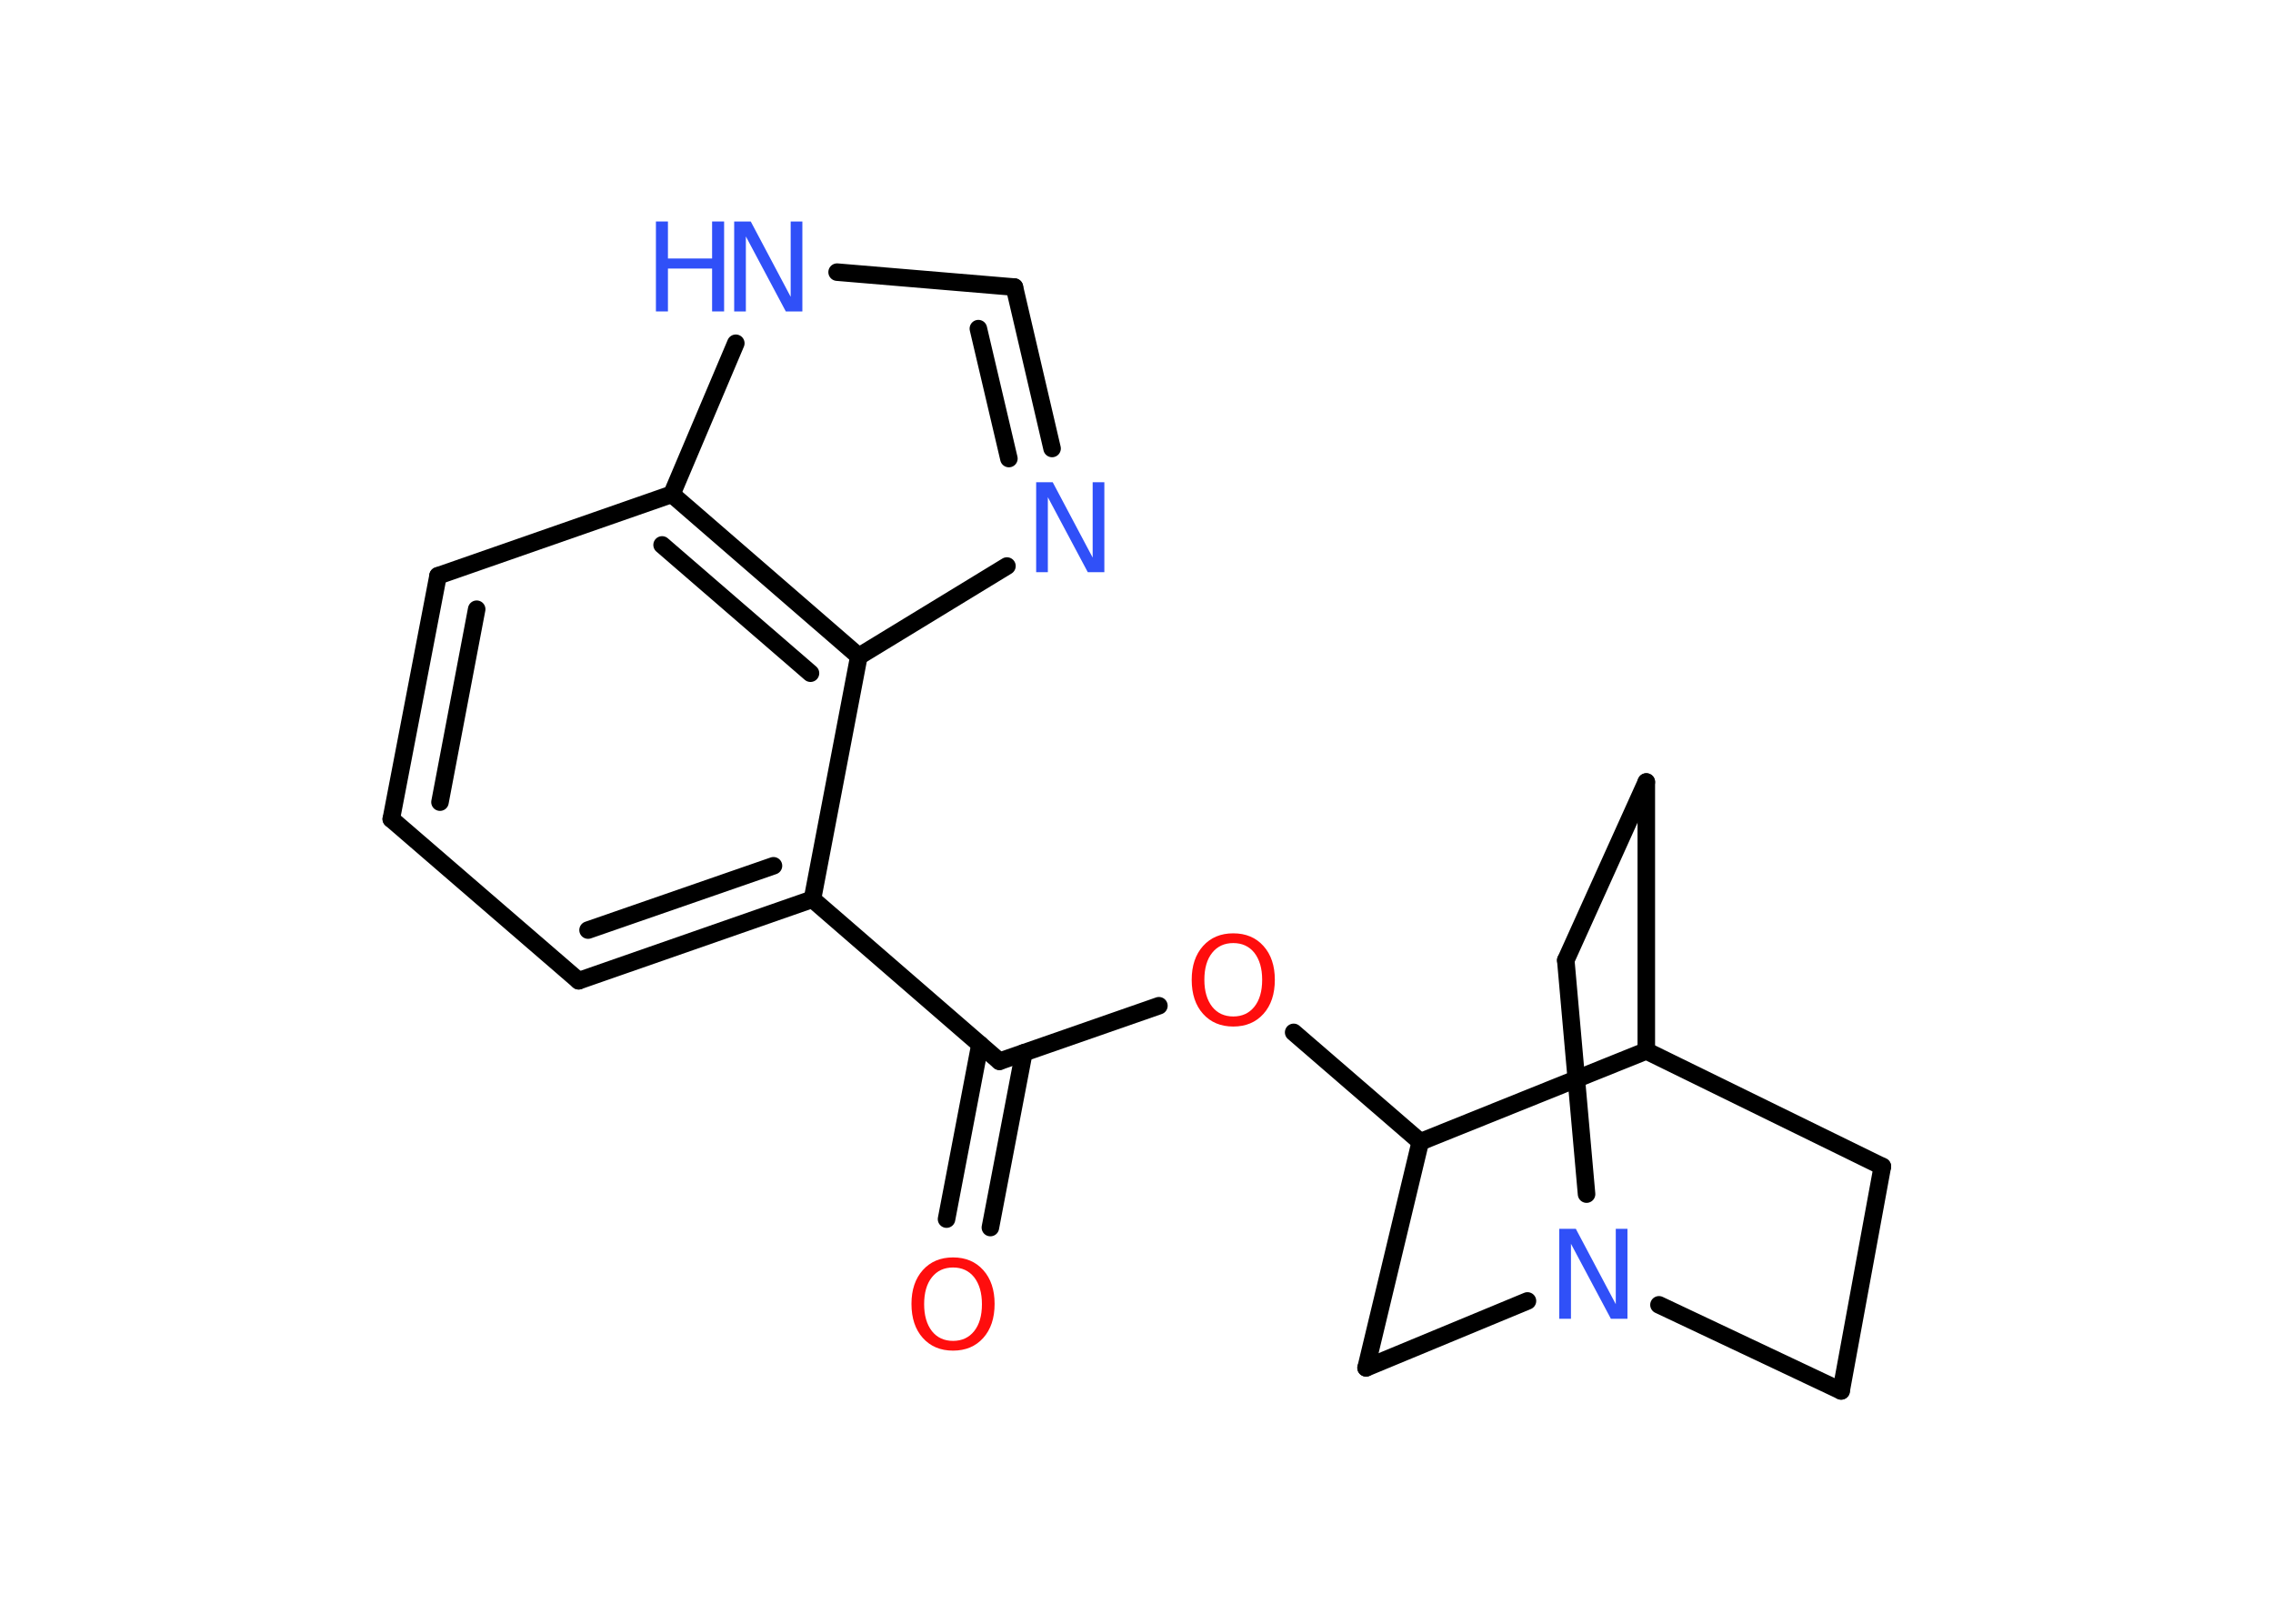 <?xml version='1.0' encoding='UTF-8'?>
<!DOCTYPE svg PUBLIC "-//W3C//DTD SVG 1.1//EN" "http://www.w3.org/Graphics/SVG/1.1/DTD/svg11.dtd">
<svg version='1.2' xmlns='http://www.w3.org/2000/svg' xmlns:xlink='http://www.w3.org/1999/xlink' width='70.0mm' height='50.0mm' viewBox='0 0 70.0 50.0'>
  <desc>Generated by the Chemistry Development Kit (http://github.com/cdk)</desc>
  <g stroke-linecap='round' stroke-linejoin='round' stroke='#000000' stroke-width='.54' fill='#3050F8'>
    <rect x='.0' y='.0' width='70.0' height='50.0' fill='#FFFFFF' stroke='none'/>
    <g id='mol1' class='mol'>
      <g id='mol1bnd1' class='bond'>
        <line x1='29.15' y1='37.54' x2='30.18' y2='32.16'/>
        <line x1='30.5' y1='37.8' x2='31.53' y2='32.42'/>
      </g>
      <line id='mol1bnd2' class='bond' x1='30.78' y1='32.68' x2='35.69' y2='30.97'/>
      <line id='mol1bnd3' class='bond' x1='39.84' y1='31.79' x2='43.74' y2='35.16'/>
      <line id='mol1bnd4' class='bond' x1='43.74' y1='35.16' x2='42.07' y2='42.12'/>
      <line id='mol1bnd5' class='bond' x1='42.07' y1='42.12' x2='47.04' y2='40.06'/>
      <line id='mol1bnd6' class='bond' x1='48.86' y1='36.77' x2='48.22' y2='29.57'/>
      <line id='mol1bnd7' class='bond' x1='48.22' y1='29.57' x2='50.7' y2='24.08'/>
      <line id='mol1bnd8' class='bond' x1='50.7' y1='24.08' x2='50.7' y2='32.36'/>
      <line id='mol1bnd9' class='bond' x1='43.74' y1='35.16' x2='50.7' y2='32.36'/>
      <line id='mol1bnd10' class='bond' x1='50.7' y1='32.36' x2='57.97' y2='35.92'/>
      <line id='mol1bnd11' class='bond' x1='57.97' y1='35.92' x2='56.7' y2='42.83'/>
      <line id='mol1bnd12' class='bond' x1='51.09' y1='40.18' x2='56.7' y2='42.83'/>
      <line id='mol1bnd13' class='bond' x1='30.78' y1='32.68' x2='25.02' y2='27.69'/>
      <g id='mol1bnd14' class='bond'>
        <line x1='17.82' y1='30.2' x2='25.02' y2='27.69'/>
        <line x1='18.11' y1='28.64' x2='23.82' y2='26.66'/>
      </g>
      <line id='mol1bnd15' class='bond' x1='17.82' y1='30.2' x2='12.05' y2='25.22'/>
      <g id='mol1bnd16' class='bond'>
        <line x1='13.49' y1='17.73' x2='12.05' y2='25.22'/>
        <line x1='14.68' y1='18.76' x2='13.55' y2='24.7'/>
      </g>
      <line id='mol1bnd17' class='bond' x1='13.49' y1='17.73' x2='20.69' y2='15.22'/>
      <line id='mol1bnd18' class='bond' x1='20.69' y1='15.22' x2='22.66' y2='10.57'/>
      <line id='mol1bnd19' class='bond' x1='25.78' y1='8.38' x2='31.24' y2='8.84'/>
      <g id='mol1bnd20' class='bond'>
        <line x1='32.4' y1='13.81' x2='31.24' y2='8.84'/>
        <line x1='31.07' y1='14.12' x2='30.13' y2='10.12'/>
      </g>
      <line id='mol1bnd21' class='bond' x1='31.01' y1='17.43' x2='26.45' y2='20.21'/>
      <line id='mol1bnd22' class='bond' x1='25.02' y1='27.69' x2='26.45' y2='20.21'/>
      <g id='mol1bnd23' class='bond'>
        <line x1='26.45' y1='20.21' x2='20.69' y2='15.22'/>
        <line x1='24.96' y1='20.73' x2='20.39' y2='16.78'/>
      </g>
      <path id='mol1atm1' class='atom' d='M29.35 39.03q-.41 .0 -.65 .3q-.24 .3 -.24 .83q.0 .52 .24 .83q.24 .3 .65 .3q.41 .0 .65 -.3q.24 -.3 .24 -.83q.0 -.52 -.24 -.83q-.24 -.3 -.65 -.3zM29.35 38.72q.58 .0 .93 .39q.35 .39 .35 1.04q.0 .66 -.35 1.05q-.35 .39 -.93 .39q-.58 .0 -.93 -.39q-.35 -.39 -.35 -1.05q.0 -.65 .35 -1.04q.35 -.39 .93 -.39z' stroke='none' fill='#FF0D0D'/>
      <path id='mol1atm3' class='atom' d='M37.98 29.04q-.41 .0 -.65 .3q-.24 .3 -.24 .83q.0 .52 .24 .83q.24 .3 .65 .3q.41 .0 .65 -.3q.24 -.3 .24 -.83q.0 -.52 -.24 -.83q-.24 -.3 -.65 -.3zM37.98 28.74q.58 .0 .93 .39q.35 .39 .35 1.04q.0 .66 -.35 1.05q-.35 .39 -.93 .39q-.58 .0 -.93 -.39q-.35 -.39 -.35 -1.05q.0 -.65 .35 -1.04q.35 -.39 .93 -.39z' stroke='none' fill='#FF0D0D'/>
      <path id='mol1atm6' class='atom' d='M48.03 37.84h.5l1.23 2.32v-2.32h.36v2.77h-.51l-1.23 -2.31v2.31h-.36v-2.77z' stroke='none'/>
      <g id='mol1atm17' class='atom'>
        <path d='M22.62 6.82h.5l1.23 2.32v-2.32h.36v2.77h-.51l-1.23 -2.31v2.31h-.36v-2.77z' stroke='none'/>
        <path d='M20.2 6.82h.37v1.14h1.36v-1.14h.37v2.77h-.37v-1.32h-1.36v1.32h-.37v-2.77z' stroke='none'/>
      </g>
      <path id='mol1atm19' class='atom' d='M31.92 14.85h.5l1.23 2.32v-2.32h.36v2.77h-.51l-1.23 -2.31v2.31h-.36v-2.77z' stroke='none'/>
    </g>
  </g>
</svg>
